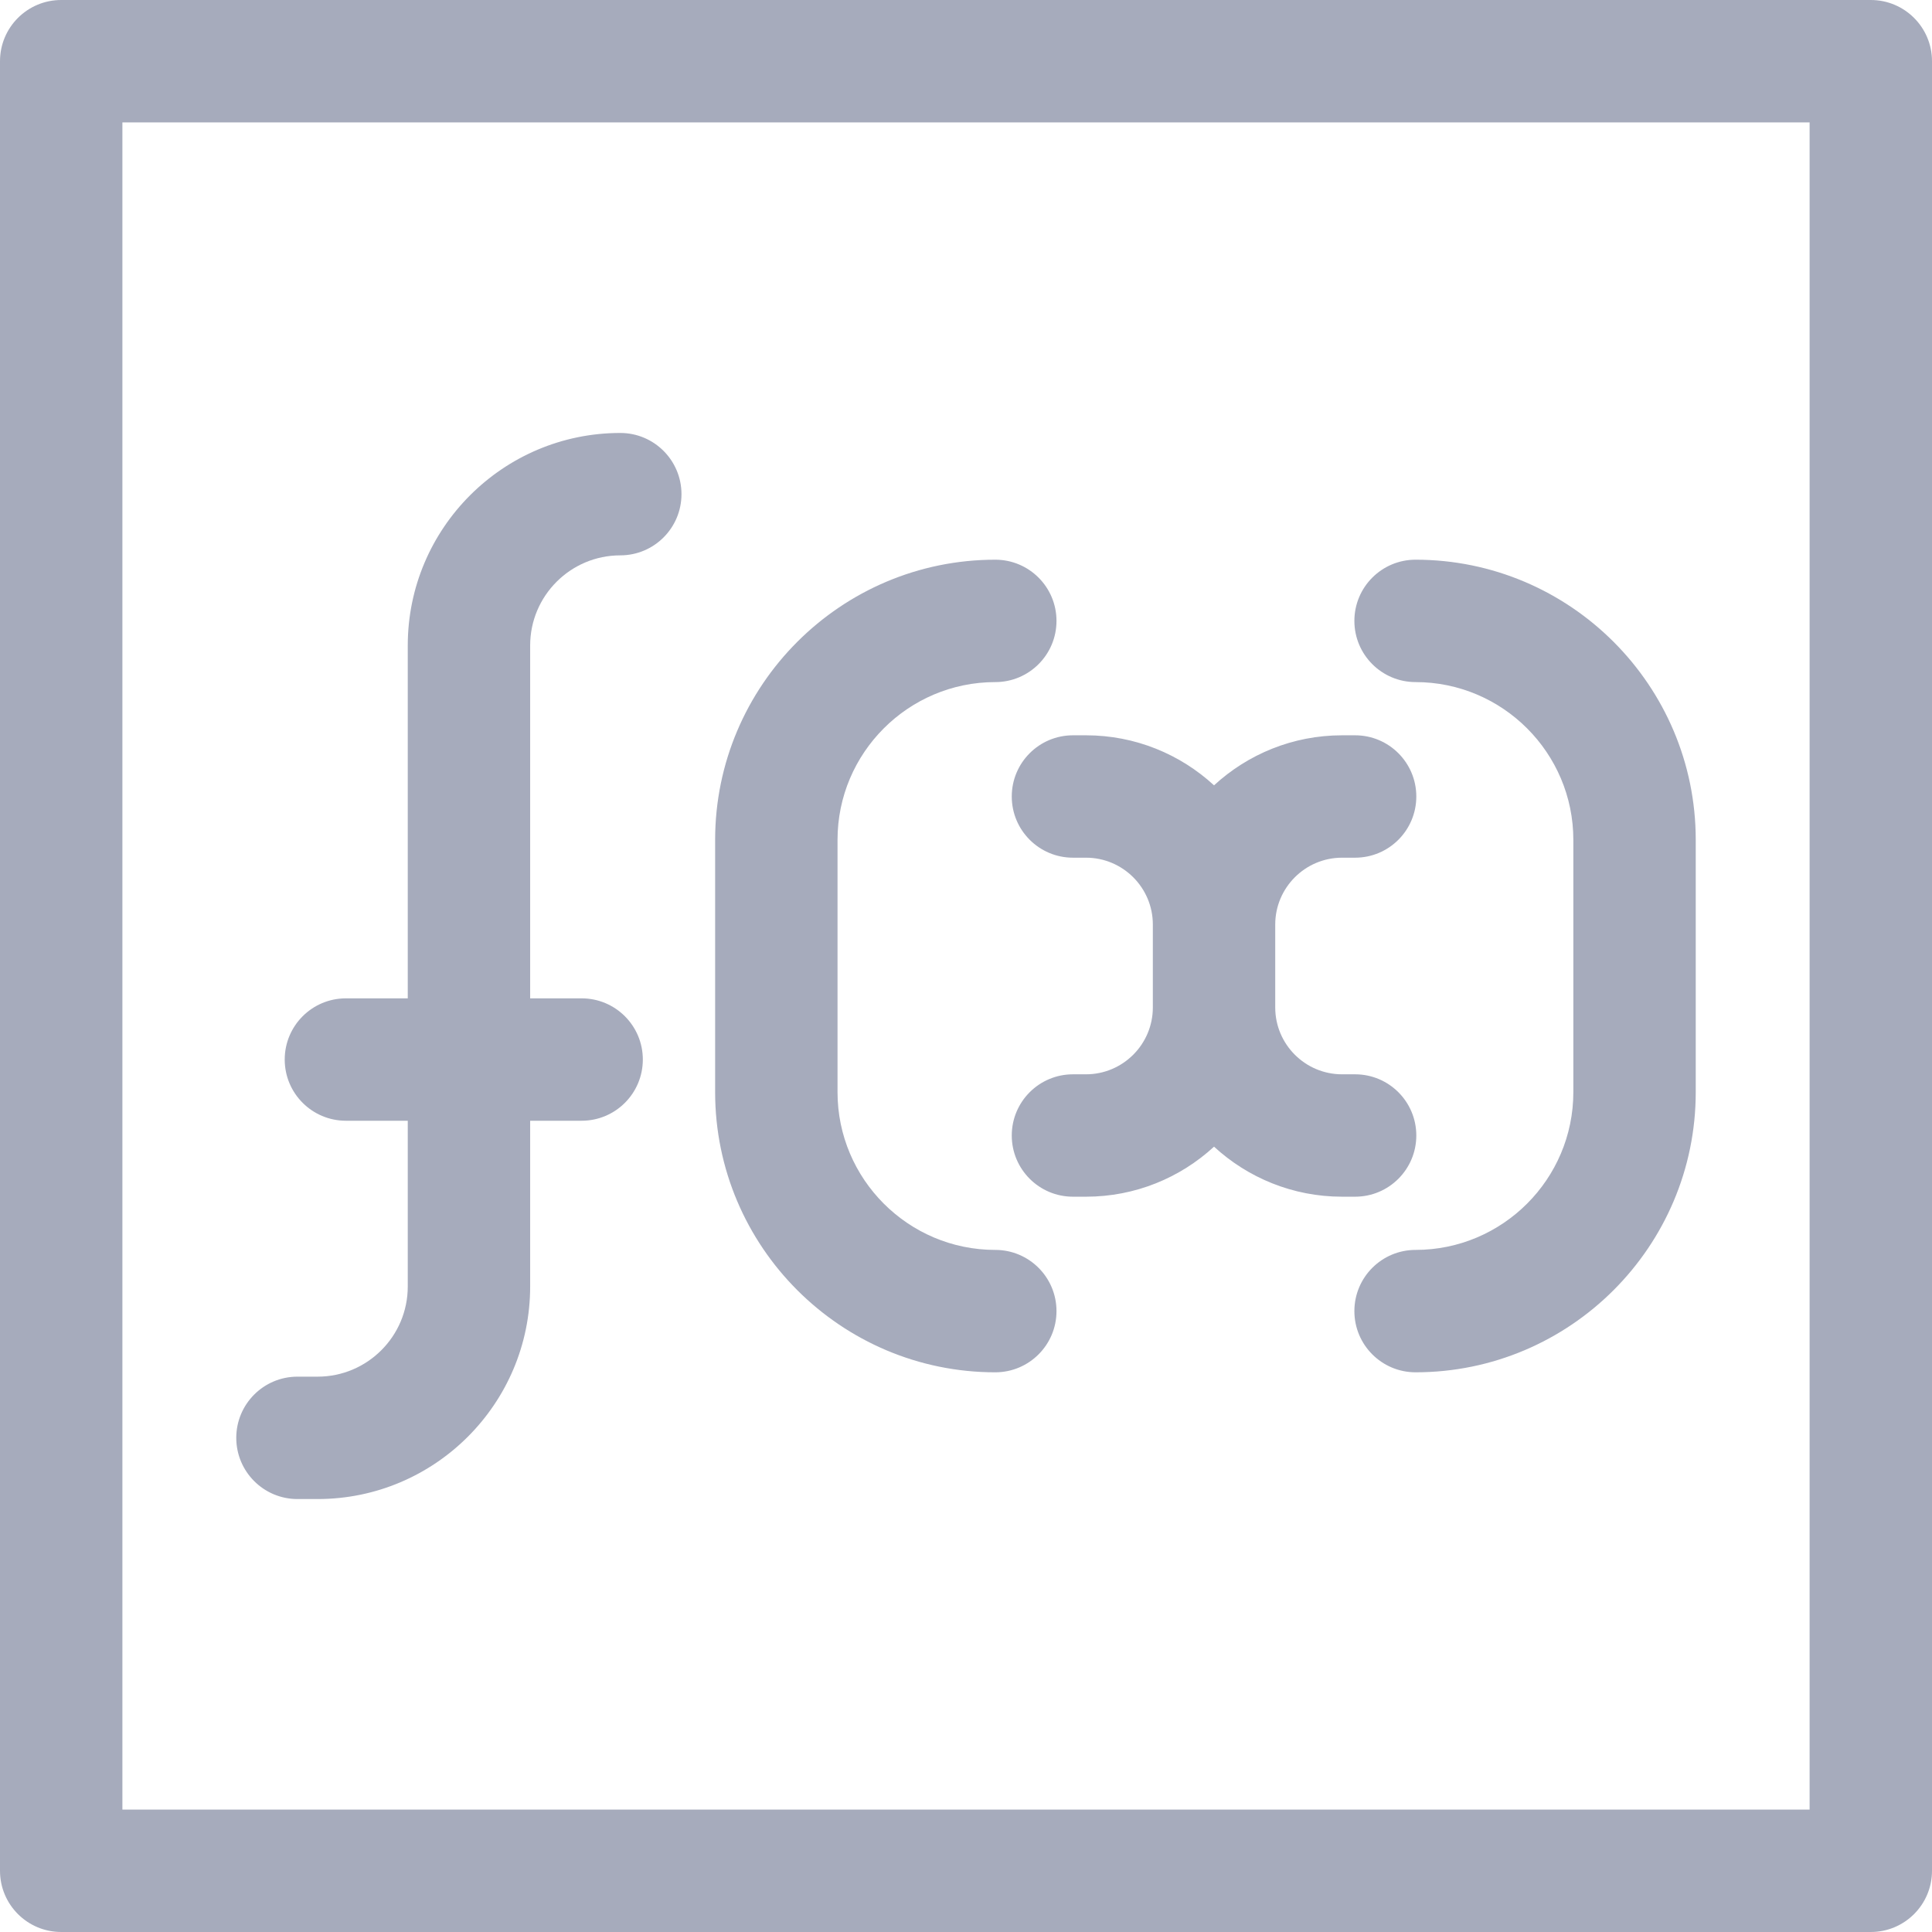 <?xml version="1.0"?>
<svg xmlns="http://www.w3.org/2000/svg" xmlns:xlink="http://www.w3.org/1999/xlink" xmlns:svgjs="http://svgjs.com/svgjs" version="1.1" width="512" height="512" x="0" y="0" viewBox="0 0 505.119 505.119" style="enable-background:new 0 0 512 512" xml:space="preserve" class=""><g><path xmlns="http://www.w3.org/2000/svg" d="m489.119 0h-473.119c-8.837 0-16 7.164-16 16v473.118c0 8.836 7.163 16 16 16h473.119c8.837 0 16-7.164 16-16v-473.118c0-8.836-7.163-16-16-16zm-16 473.119h-441.119v-441.119h441.119z" fill="#a6abbc" data-original="#000000" style="" class=""/><path xmlns="http://www.w3.org/2000/svg" d="m77.771 391.924h5.275c30.638 0 55.563-24.926 55.563-55.563v-43.345h13.458c8.837 0 16-7.164 16-16s-7.163-16-16-16h-13.458v-92.257c0-12.993 10.57-23.563 23.563-23.563 8.837 0 16-7.164 16-16s-7.163-16-16-16c-30.638 0-55.563 24.926-55.563 55.563v92.257h-16.171c-8.837 0-16 7.164-16 16s7.163 16 16 16h16.171v43.345c0 12.993-10.57 23.563-23.563 23.563h-5.275c-8.837 0-16 7.164-16 16s7.163 16 16 16z" fill="#a6abbc" data-original="#000000" style="" class=""/><path xmlns="http://www.w3.org/2000/svg" d="m264.524 208.243c0 8.836 7.163 16 16 16h3.413c9.634 0 17.472 7.837 17.472 17.471v21.692c0 9.633-7.838 17.471-17.472 17.471h-3.413c-8.837 0-16 7.164-16 16s7.163 16 16 16h3.413c12.898 0 24.656-4.967 33.471-13.082 8.816 8.115 20.573 13.082 33.471 13.082h3.414c8.837 0 16-7.164 16-16s-7.163-16-16-16h-3.414c-9.634 0-17.471-7.837-17.471-17.471v-21.692c0-9.633 7.837-17.471 17.471-17.471h3.414c8.837 0 16-7.164 16-16s-7.163-16-16-16h-3.414c-12.898 0-24.655 4.967-33.471 13.082-8.816-8.115-20.573-13.082-33.471-13.082h-3.413c-8.836 0-16 7.163-16 16z" fill="#a6abbc" data-original="#000000" style="" class=""/><path xmlns="http://www.w3.org/2000/svg" d="m260.218 358.787c8.837 0 16-7.164 16-16s-7.163-16-16-16c-22.744 0-41.248-18.503-41.248-41.248v-65.96c0-22.744 18.504-41.248 41.248-41.248 8.837 0 16-7.164 16-16s-7.163-16-16-16c-40.389 0-73.248 32.859-73.248 73.248v65.96c0 40.389 32.859 73.248 73.248 73.248z" fill="#a6abbc" data-original="#000000" style="" class=""/><path xmlns="http://www.w3.org/2000/svg" d="m370.101 178.332c22.744 0 41.248 18.503 41.248 41.248v65.96c0 22.744-18.504 41.248-41.248 41.248-8.837 0-16 7.164-16 16s7.163 16 16 16c40.389 0 73.248-32.859 73.248-73.248v-65.96c0-40.389-32.859-73.248-73.248-73.248-8.837 0-16 7.164-16 16s7.163 16 16 16z" fill="#a6abbc" data-original="#000000" style="" class=""/></g></svg>
